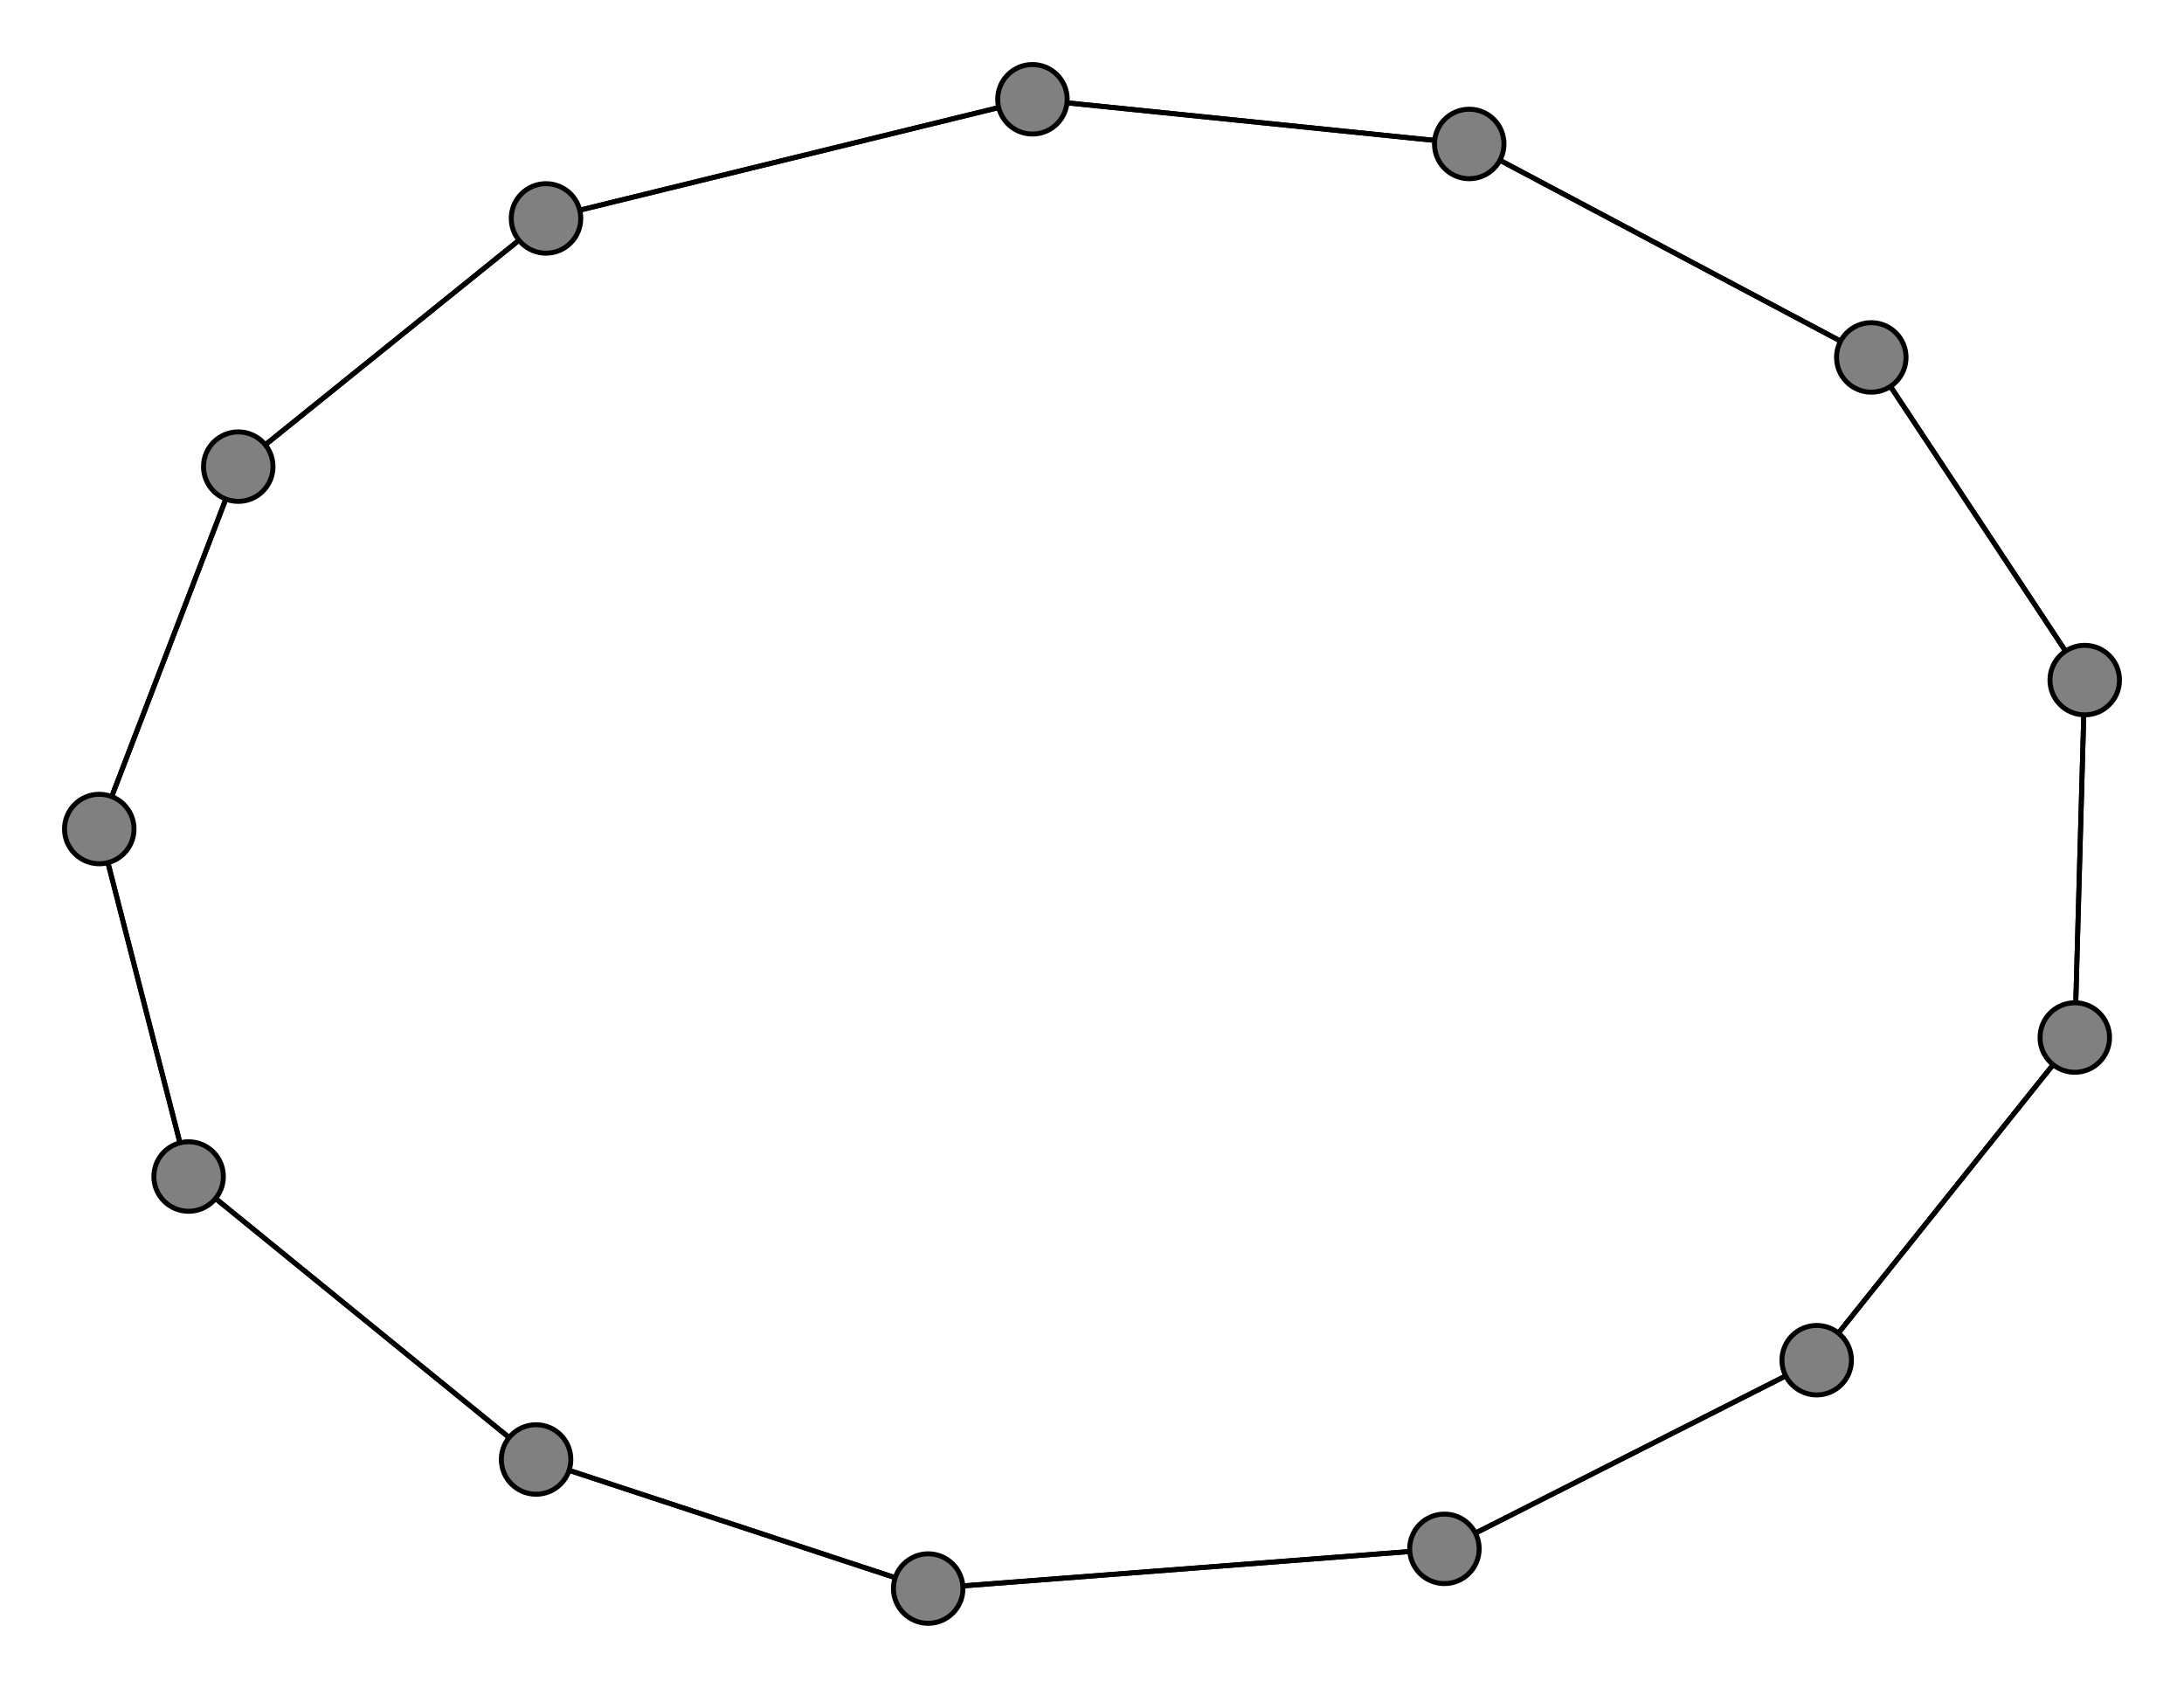 <svg width="440" height="340" xmlns="http://www.w3.org/2000/svg">
<path stroke-width="1" stroke="black" d="M 110 44 48 94"/>
<path stroke-width="1" stroke="black" d="M 291 312 366 274"/>
<path stroke-width="1" stroke="black" d="M 291 312 187 320"/>
<path stroke-width="1" stroke="black" d="M 366 274 291 312"/>
<path stroke-width="1" stroke="black" d="M 366 274 418 209"/>
<path stroke-width="1" stroke="black" d="M 420 137 418 209"/>
<path stroke-width="1" stroke="black" d="M 420 137 377 72"/>
<path stroke-width="1" stroke="black" d="M 108 294 38 237"/>
<path stroke-width="1" stroke="black" d="M 108 294 187 320"/>
<path stroke-width="1" stroke="black" d="M 208 20 296 29"/>
<path stroke-width="1" stroke="black" d="M 208 20 110 44"/>
<path stroke-width="1" stroke="black" d="M 418 209 366 274"/>
<path stroke-width="1" stroke="black" d="M 418 209 420 137"/>
<path stroke-width="1" stroke="black" d="M 48 94 20 167"/>
<path stroke-width="1" stroke="black" d="M 48 94 110 44"/>
<path stroke-width="1" stroke="black" d="M 38 237 20 167"/>
<path stroke-width="1" stroke="black" d="M 38 237 108 294"/>
<path stroke-width="1" stroke="black" d="M 187 320 291 312"/>
<path stroke-width="1" stroke="black" d="M 187 320 108 294"/>
<path stroke-width="1" stroke="black" d="M 296 29 208 20"/>
<path stroke-width="1" stroke="black" d="M 296 29 377 72"/>
<path stroke-width="1" stroke="black" d="M 377 72 420 137"/>
<path stroke-width="1" stroke="black" d="M 377 72 296 29"/>
<path stroke-width="1" stroke="black" d="M 110 44 208 20"/>
<path stroke-width="1" stroke="black" d="M 20 167 38 237"/>
<path stroke-width="1" stroke="black" d="M 20 167 48 94"/>
<circle cx="110" cy="44" r="7.0" style="fill:gray;stroke:black;stroke-width:1.0"/>
<circle cx="377" cy="72" r="7.0" style="fill:gray;stroke:black;stroke-width:1.0"/>
<circle cx="296" cy="29" r="7.0" style="fill:gray;stroke:black;stroke-width:1.0"/>
<circle cx="187" cy="320" r="7.0" style="fill:gray;stroke:black;stroke-width:1.0"/>
<circle cx="38" cy="237" r="7.0" style="fill:gray;stroke:black;stroke-width:1.0"/>
<circle cx="48" cy="94" r="7.0" style="fill:gray;stroke:black;stroke-width:1.0"/>
<circle cx="418" cy="209" r="7.0" style="fill:gray;stroke:black;stroke-width:1.0"/>
<circle cx="208" cy="20" r="7.0" style="fill:gray;stroke:black;stroke-width:1.0"/>
<circle cx="108" cy="294" r="7.0" style="fill:gray;stroke:black;stroke-width:1.0"/>
<circle cx="420" cy="137" r="7.0" style="fill:gray;stroke:black;stroke-width:1.0"/>
<circle cx="366" cy="274" r="7.0" style="fill:gray;stroke:black;stroke-width:1.0"/>
<circle cx="291" cy="312" r="7.0" style="fill:gray;stroke:black;stroke-width:1.0"/>
<circle cx="20" cy="167" r="7.0" style="fill:gray;stroke:black;stroke-width:1.0"/>
</svg>
